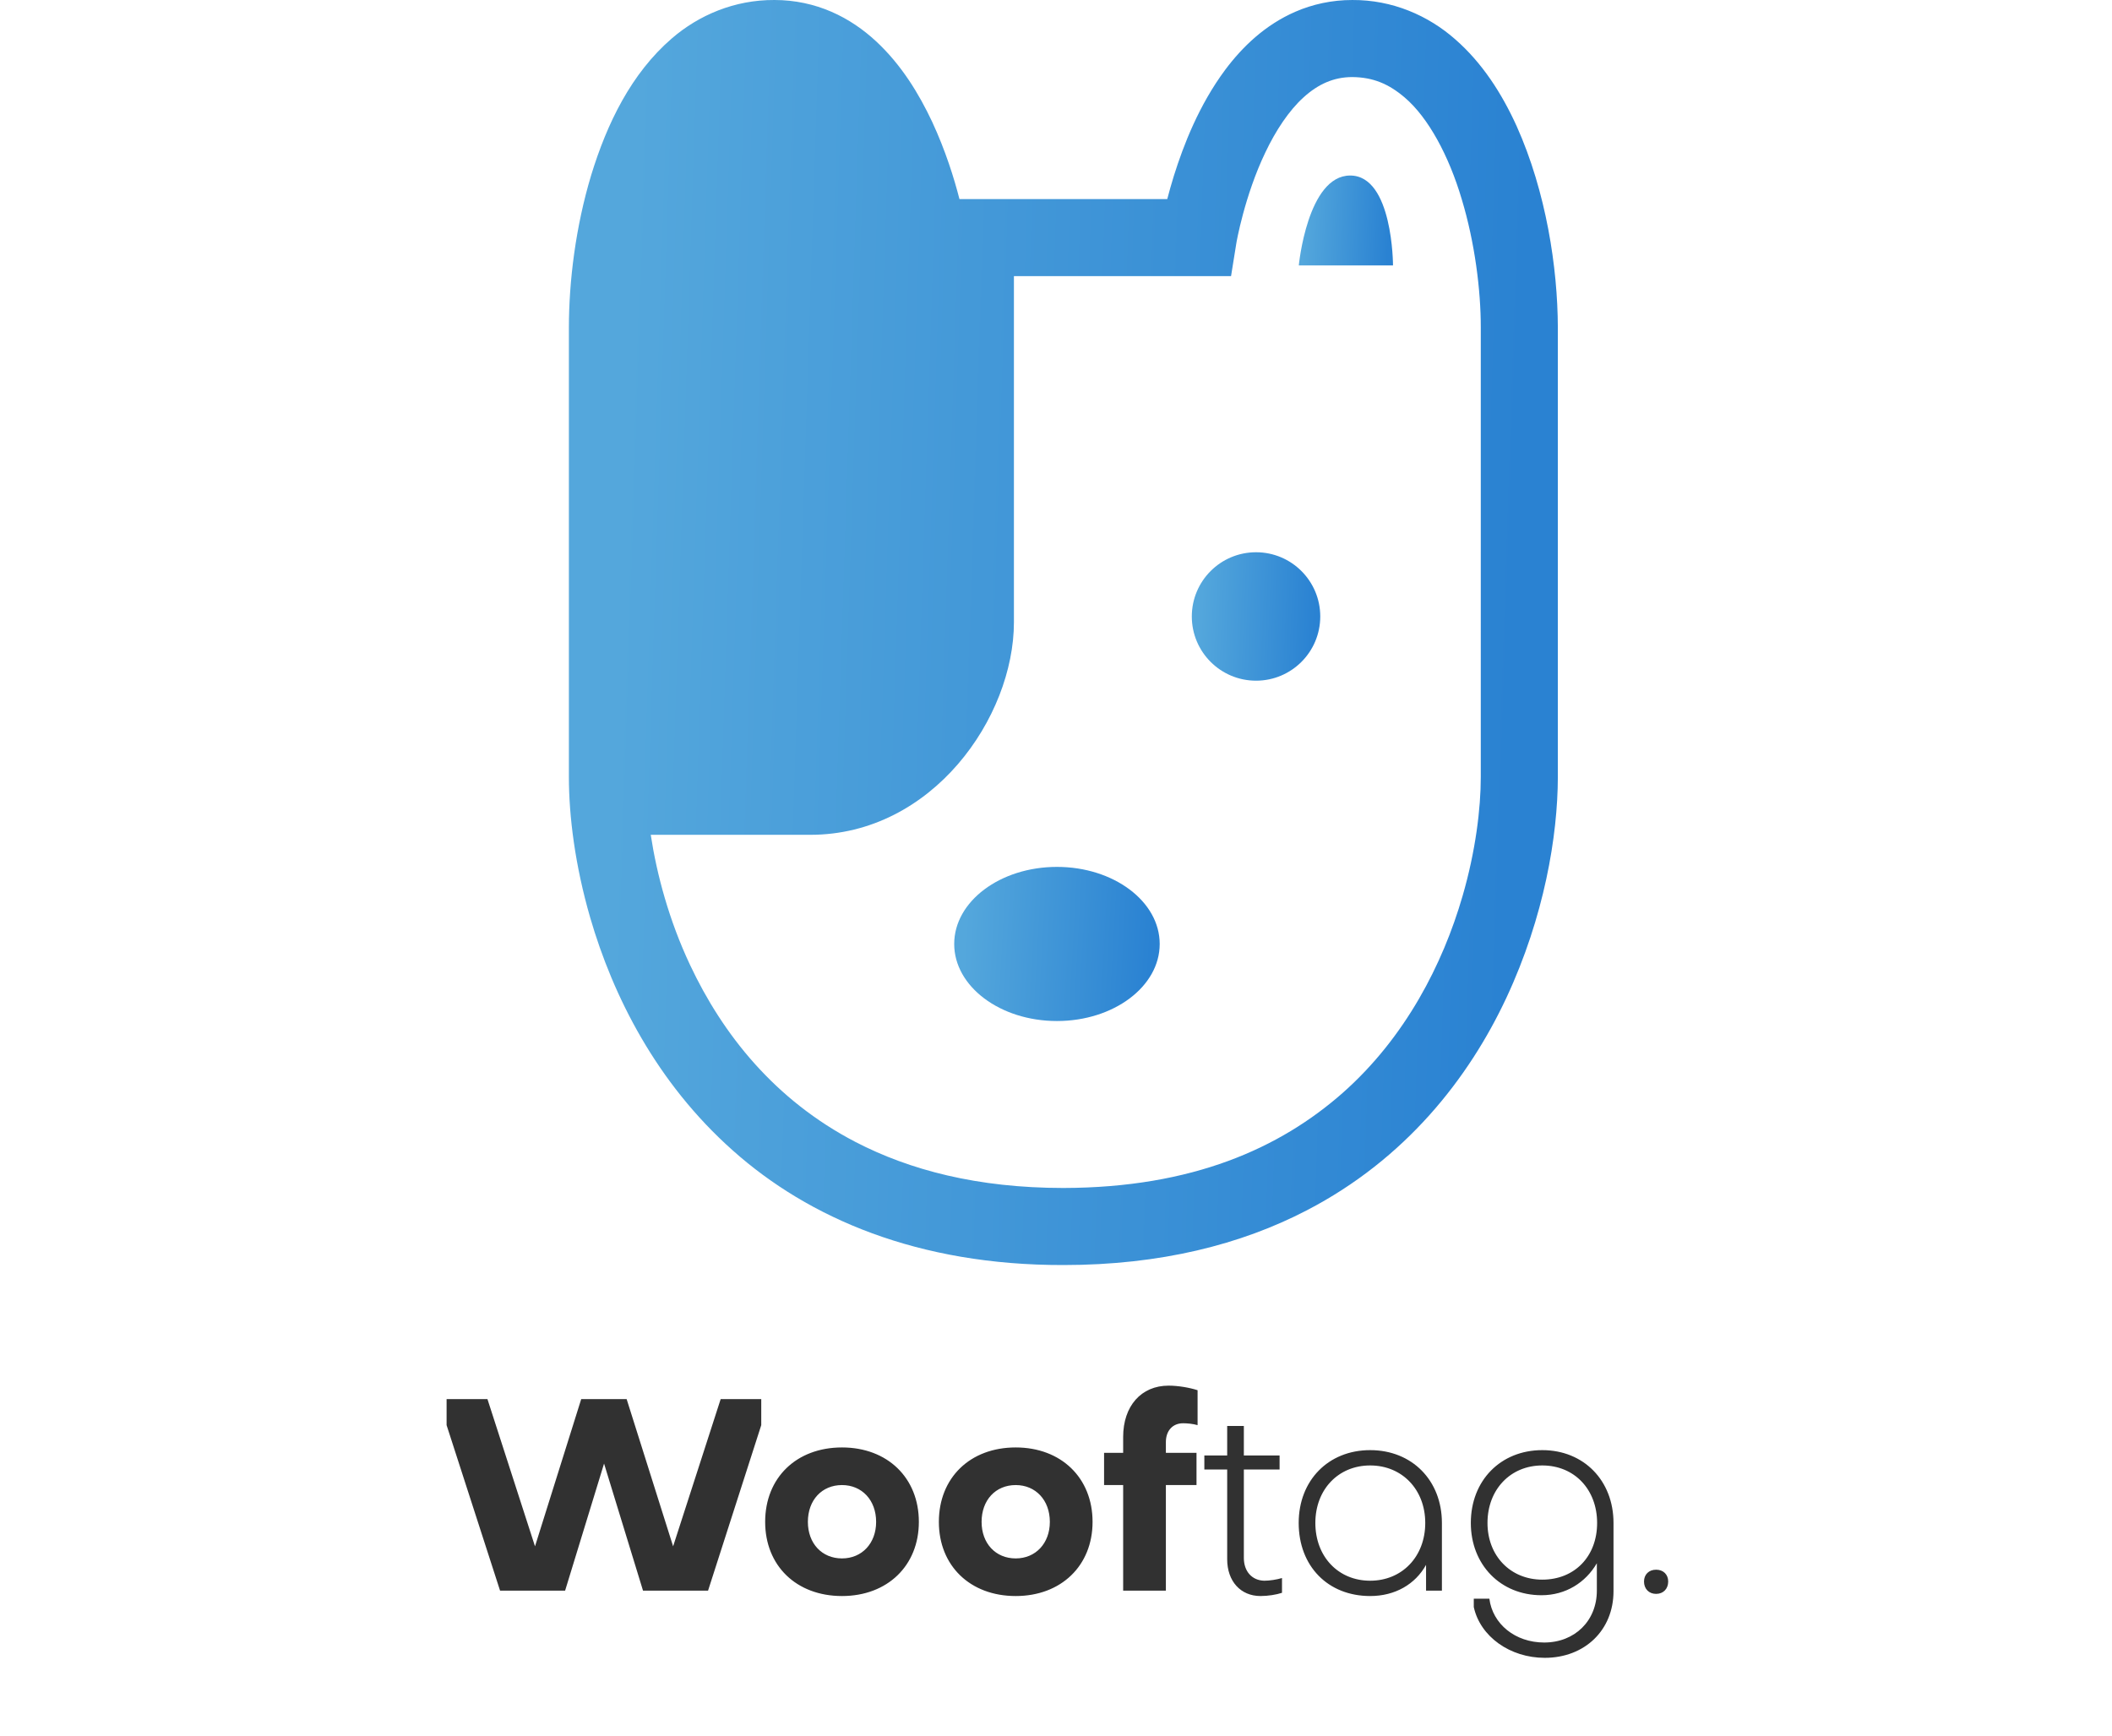 <svg width="393" height="323" viewBox="0 0 393 323" fill="none" xmlns="http://www.w3.org/2000/svg">
<path d="M141.653 260.35H134.103L125.253 287.75L116.603 260.35H108.153L99.553 287.75L90.703 260.35H83.103V265.2L93.053 296H105.153L112.403 272.35L119.653 296H131.753L141.653 265.2V260.35ZM170.98 283.2C170.98 275 165.13 269.35 156.68 269.35C148.18 269.35 142.38 275 142.38 283.2C142.38 291.35 148.18 297 156.68 297C165.13 297 170.98 291.35 170.98 283.2ZM163.03 283.2C163.03 287.2 160.38 290 156.68 290C152.93 290 150.33 287.2 150.33 283.2C150.33 279.15 152.93 276.35 156.68 276.35C160.38 276.35 163.03 279.15 163.03 283.2ZM203.304 283.2C203.304 275 197.454 269.35 189.004 269.35C180.504 269.35 174.704 275 174.704 283.2C174.704 291.35 180.504 297 189.004 297C197.454 297 203.304 291.35 203.304 283.2ZM195.354 283.2C195.354 287.2 192.704 290 189.004 290C185.254 290 182.654 287.2 182.654 283.2C182.654 279.15 185.254 276.35 189.004 276.35C192.704 276.35 195.354 279.15 195.354 283.2ZM205.446 276.35H208.996V296H216.946V276.35H222.646V270.35H216.946V268.35C216.946 266.25 218.196 264.85 220.146 264.85C220.946 264.85 221.996 264.95 222.846 265.2V258.7C221.296 258.2 219.196 257.85 217.446 257.85C212.346 257.85 208.996 261.65 208.996 267.4V270.35H205.446V276.35ZM224.104 273.45H228.354V290.15C228.354 294.25 230.854 297 234.554 297C235.954 297 237.504 296.75 238.554 296.4V293.65C237.554 293.95 236.254 294.15 235.254 294.15C232.954 294.1 231.454 292.4 231.454 289.9V273.45H238.104V270.85H231.454V265.35H228.354V270.85H224.104V273.45ZM254.96 269.85C247.16 269.85 241.66 275.5 241.66 283.4C241.66 291.45 247.11 297 254.96 297C259.61 297 263.36 294.8 265.36 291.2V296H268.31V283.4C268.31 275.5 262.76 269.85 254.96 269.85ZM254.96 272.7C260.91 272.7 265.21 277.2 265.21 283.4C265.21 289.65 260.91 294.15 254.96 294.15C249.01 294.15 244.76 289.65 244.76 283.4C244.76 277.2 249.01 272.7 254.96 272.7ZM286.991 269.85C279.241 269.85 273.691 275.5 273.691 283.4C273.691 291.15 279.191 296.85 286.841 296.85C291.341 296.85 295.041 294.5 297.141 290.9V296C297.141 301.6 293.041 305.65 287.341 305.65C281.941 305.65 277.741 302.2 277.141 297.5H274.241V299.05C275.441 304.55 280.991 308.5 287.441 308.5C294.891 308.5 300.241 303.35 300.241 296.1V283.4C300.241 275.5 294.691 269.85 286.991 269.85ZM286.991 272.7C292.991 272.7 297.191 277.2 297.191 283.4C297.191 289.65 292.991 293.95 286.991 293.95C281.091 293.95 276.791 289.55 276.791 283.4C276.791 277.2 281.041 272.7 286.991 272.7ZM305.917 294.3C305.917 295.65 306.817 296.6 308.167 296.6C309.517 296.6 310.417 295.65 310.417 294.3C310.417 293 309.517 292.1 308.167 292.1C306.817 292.1 305.917 293 305.917 294.3Z" fill="#313131"/>
<path d="M282.224 23.483C279.453 17.383 275.814 11.699 270.774 7.303C265.776 2.903 259.111 -0.038 251.638 0.001C247.824 -0.003 244.223 0.8 241.038 2.185C235.439 4.622 231.214 8.669 227.974 13.006C223.124 19.541 220.253 26.916 218.429 32.736C217.944 34.304 217.541 35.747 217.203 37.047H203.844H191.897H178.535C177.557 33.225 175.954 28.045 173.448 22.652C171.016 17.488 167.768 12.098 163.031 7.694C160.664 5.502 157.898 3.566 154.704 2.185C151.518 0.8 147.914 -0.004 144.104 0C136.674 -0.039 130.028 2.821 125.014 7.147C117.453 13.674 112.956 22.966 110.011 32.577C107.105 42.227 105.867 52.322 105.859 60.944C105.859 74.089 105.859 125.472 105.859 144.592C105.863 151.91 107.001 161.004 109.821 170.751C114.058 185.332 122.136 201.441 136.337 214.067C150.503 226.708 170.83 235.453 197.869 235.407C215.9 235.414 230.943 231.585 243.168 225.225C261.544 215.689 273.304 200.658 280.319 185.653C287.354 170.587 289.864 155.545 289.883 144.592C289.883 125.471 289.883 74.089 289.883 60.943C289.848 49.82 287.711 35.72 282.224 23.483ZM275.543 144.592C275.547 150.416 274.592 158.351 272.148 166.754C268.485 179.395 261.524 193.03 249.888 203.339C238.221 213.636 221.914 221.02 197.869 221.066C181.842 221.059 169.255 217.722 159.186 212.503C144.12 204.673 134.455 192.424 128.406 179.566C124.495 171.263 122.214 162.727 121.092 155.347C126.869 155.347 136.942 155.347 150.782 155.347C173.515 155.347 188.67 133.468 188.67 115.787C188.67 102.188 188.67 66.946 188.67 51.383H191.898H203.845H229.073L230.042 45.361C230.054 45.171 231.602 36.379 235.466 28.344C237.372 24.328 239.847 20.564 242.579 18.105C243.948 16.863 245.353 15.932 246.808 15.311C248.278 14.69 249.807 14.345 251.638 14.341C255.518 14.38 258.413 15.614 261.373 18.132C265.765 21.864 269.607 28.976 272 37.074C274.441 45.128 275.555 54.053 275.544 60.943C275.543 74.089 275.543 125.472 275.543 144.592Z" fill="url(#paint0_linear_5063_36201)"/>
<path d="M196.675 161.318C186.117 161.318 177.558 167.744 177.558 175.659C177.558 183.578 186.117 189.999 196.675 189.999C207.236 189.999 215.796 183.578 215.796 175.659C215.796 167.744 207.237 161.318 196.675 161.318Z" fill="url(#paint1_linear_5063_36201)"/>
<path d="M233.723 126.667C240.323 126.667 245.673 121.316 245.673 114.716C245.673 108.116 240.323 102.766 233.723 102.766C227.122 102.766 221.772 108.116 221.772 114.716C221.772 121.316 227.122 126.667 233.723 126.667Z" fill="url(#paint2_linear_5063_36201)"/>
<path d="M251.241 32.663C243.28 32.663 241.681 49.394 241.681 49.394H259.211C259.211 49.394 259.203 32.663 251.241 32.663Z" fill="url(#paint3_linear_5063_36201)"/>
<defs>
<linearGradient id="paint0_linear_5063_36201" x1="118.712" y1="3.75013e-05" x2="285.724" y2="5.466" gradientUnits="userSpaceOnUse">
<stop stop-color="#54A7DC"/>
<stop offset="1" stop-color="#2A82D2"/>
</linearGradient>
<linearGradient id="paint1_linear_5063_36201" x1="180.229" y1="161.318" x2="214.861" y2="163.251" gradientUnits="userSpaceOnUse">
<stop stop-color="#54A7DC"/>
<stop offset="1" stop-color="#2A82D2"/>
</linearGradient>
<linearGradient id="paint2_linear_5063_36201" x1="223.441" y1="102.766" x2="245.118" y2="103.673" gradientUnits="userSpaceOnUse">
<stop stop-color="#54A7DC"/>
<stop offset="1" stop-color="#2A82D2"/>
</linearGradient>
<linearGradient id="paint3_linear_5063_36201" x1="242.905" y1="32.663" x2="258.801" y2="33.36" gradientUnits="userSpaceOnUse">
<stop stop-color="#54A7DC"/>
<stop offset="1" stop-color="#2A82D2"/>
</linearGradient>
</defs>
</svg>
